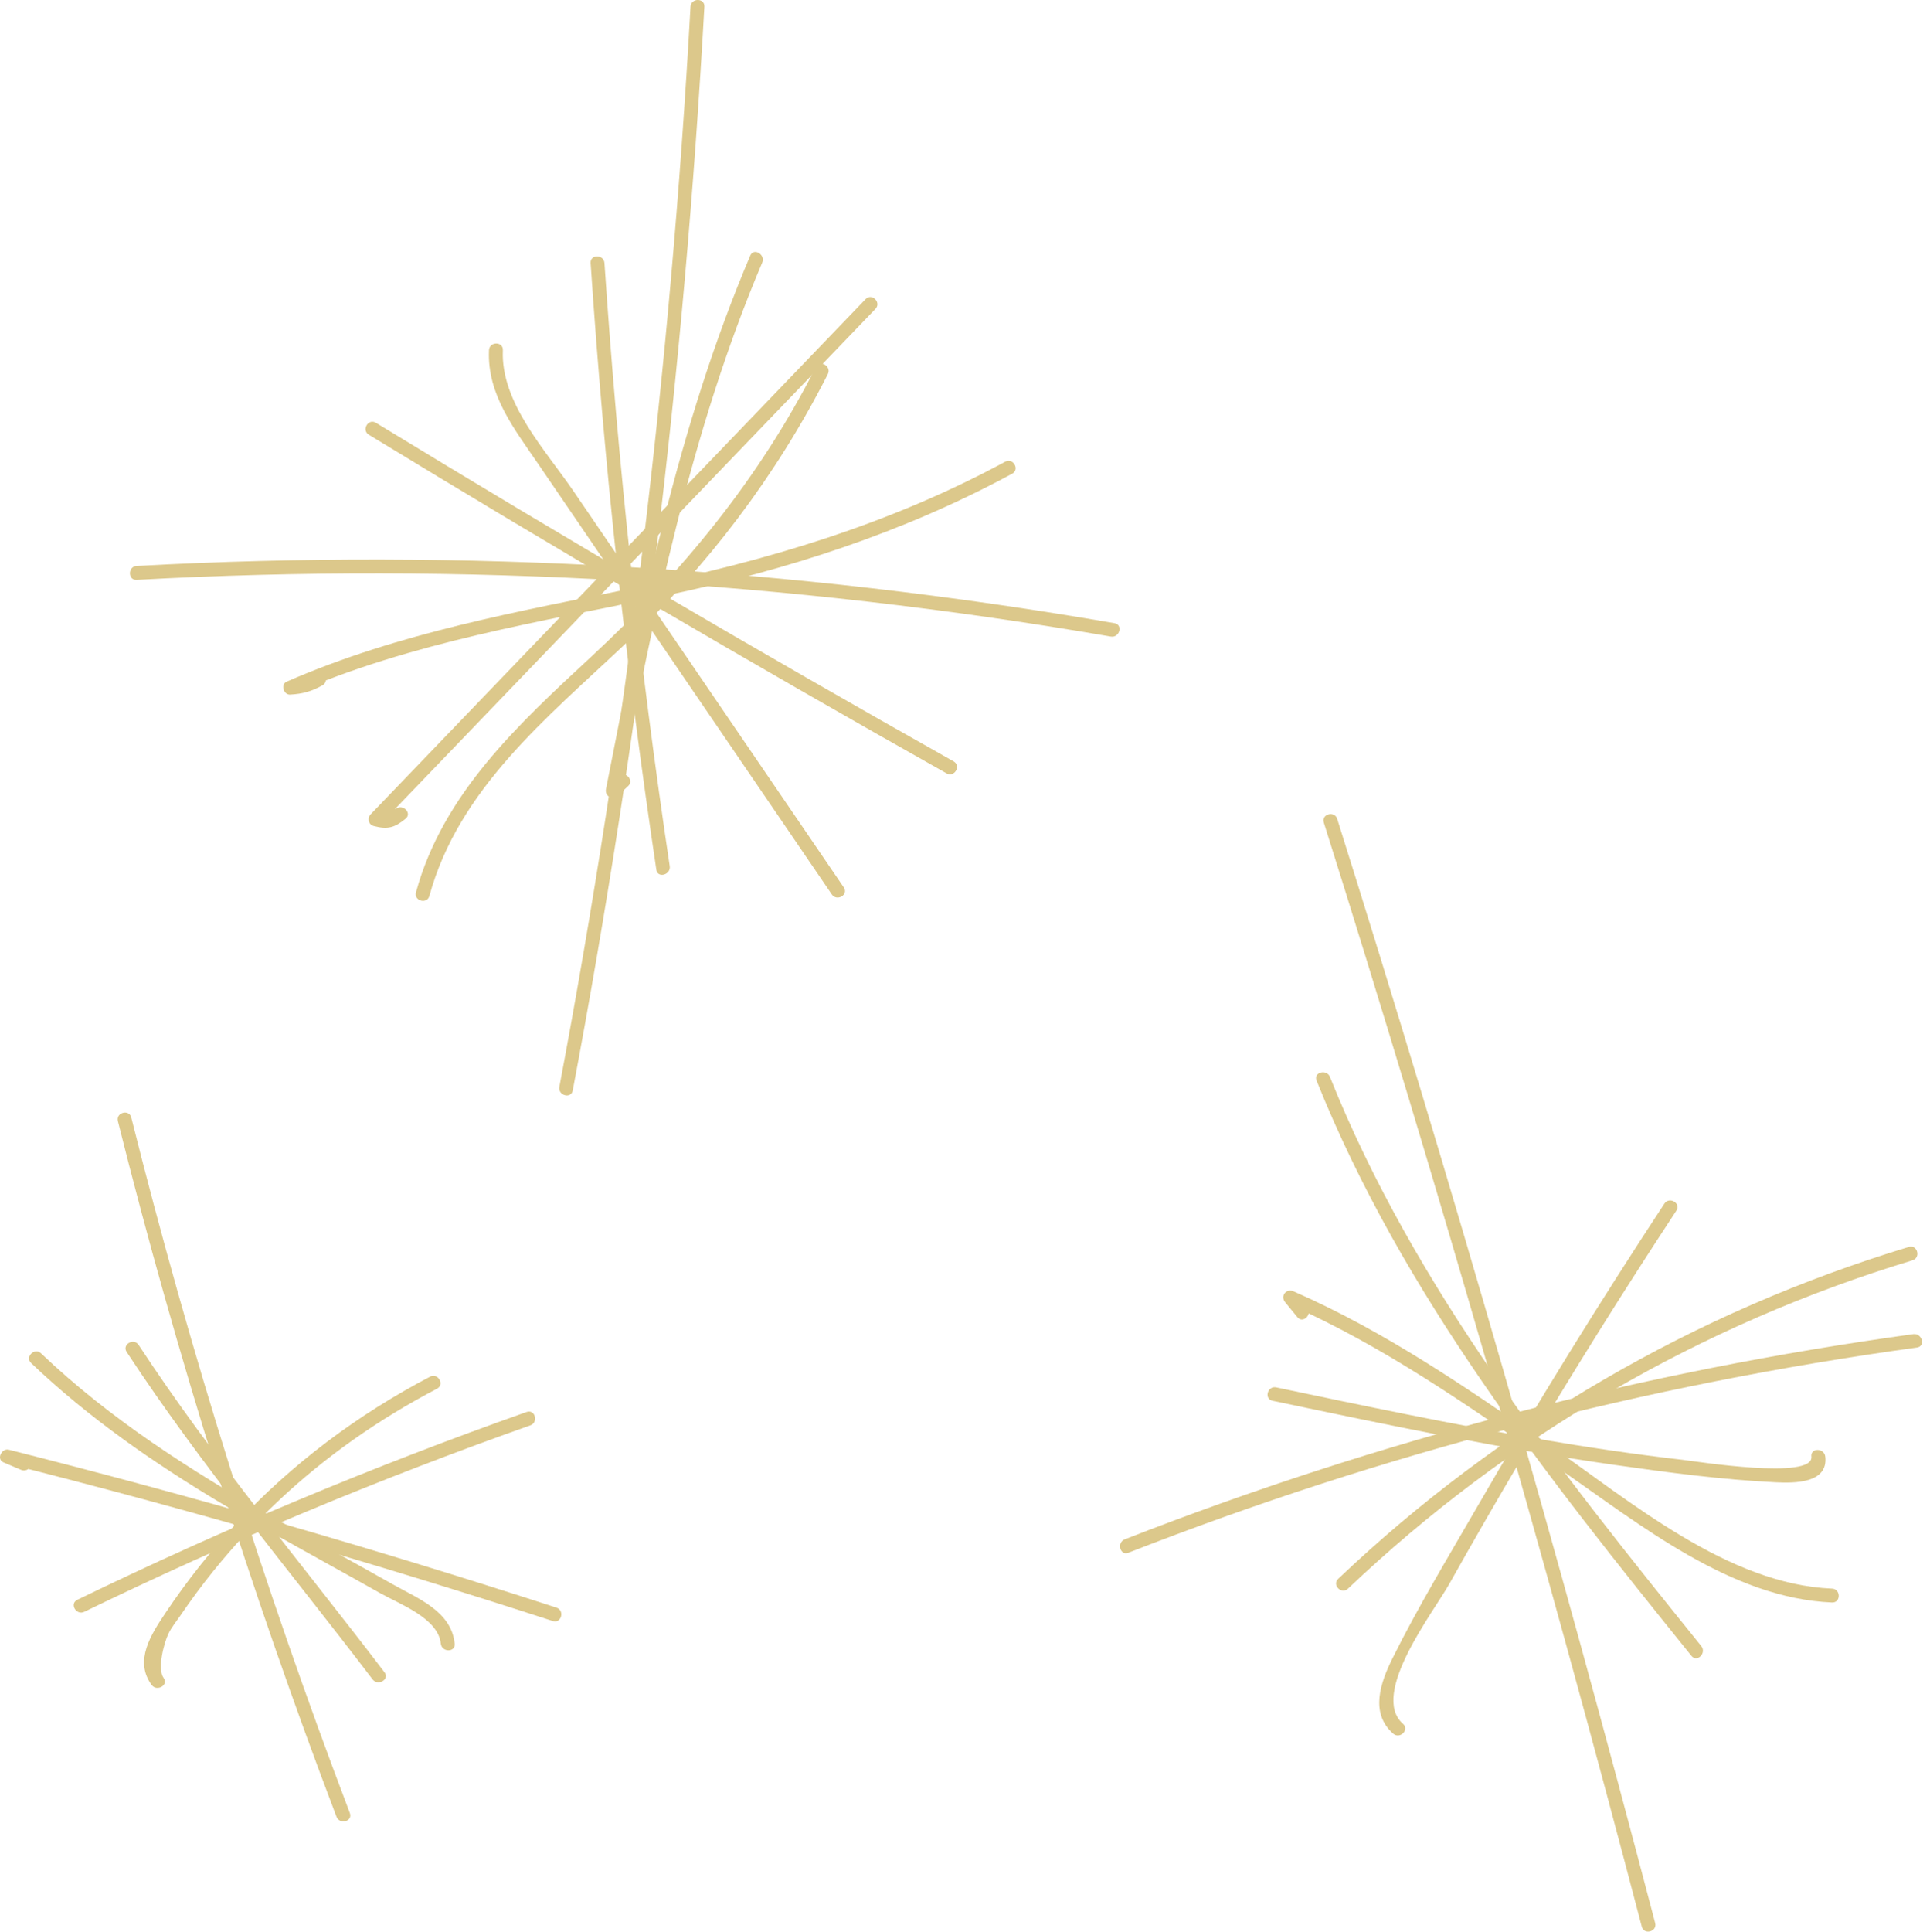 <?xml version="1.0" encoding="utf-8"?>
<!-- Generator: Adobe Illustrator 16.0.0, SVG Export Plug-In . SVG Version: 6.00 Build 0)  -->
<!DOCTYPE svg PUBLIC "-//W3C//DTD SVG 1.1//EN" "http://www.w3.org/Graphics/SVG/1.1/DTD/svg11.dtd">
<svg version="1.1" id="圖層_1" xmlns="http://www.w3.org/2000/svg" xmlns:xlink="http://www.w3.org/1999/xlink" x="0px" y="0px"
	 width="131.01px" height="131.09px" viewBox="0 0 131.01 131.09" enable-background="new 0 0 131.01 131.09" xml:space="preserve">
<g>
	<g>
		<path fill="#DCC88B" d="M9.273,39.35c22.116-1.205,44.302,0.081,66.129,3.849c0.593,0.103,0.848-0.805,0.25-0.908
			c-21.91-3.783-44.177-5.092-66.379-3.883C8.67,38.44,8.666,39.382,9.273,39.35L9.273,39.35z"/>
	</g>
	<g>
		<path fill="#DCC88B" d="M26.865,54.898c-0.417,0.083-0.835,0.167-1.252,0.25c0.069,0.262,0.139,0.524,0.208,0.787
			c11.201-11.657,22.402-23.314,33.604-34.971c0.42-0.438-0.245-1.104-0.666-0.666C47.558,31.955,36.356,43.612,25.155,55.27
			c-0.241,0.251-0.142,0.695,0.208,0.787c0.948,0.249,1.413,0.123,2.168-0.492C28.001,55.182,27.331,54.519,26.865,54.898
			L26.865,54.898z"/>
	</g>
	<g>
		<path fill="#DCC88B" d="M33.193,23.767c-0.137,3.021,1.737,5.369,3.362,7.751c2.184,3.2,4.366,6.399,6.55,9.599
			c4.453,6.528,8.907,13.056,13.36,19.583c0.34,0.498,1.156,0.027,0.813-0.475c-4.104-6.016-8.209-12.032-12.312-18.047
			c-2.009-2.944-4.018-5.888-6.026-8.832c-1.894-2.776-4.966-6.021-4.805-9.58C34.163,23.161,33.221,23.162,33.193,23.767
			L33.193,23.767z"/>
	</g>
	<g>
		<path fill="#DCC88B" d="M38.878,74.002c4.58-24.294,7.566-48.865,8.936-73.549c0.033-0.606-0.908-0.604-0.942,0
			c-1.363,24.601-4.336,49.086-8.901,73.298C37.857,74.344,38.766,74.598,38.878,74.002L38.878,74.002z"/>
	</g>
	<g>
		<path fill="#DCC88B" d="M25.038,29.505c12.939,7.887,26.014,15.548,39.219,22.981c0.529,0.298,1.004-0.516,0.476-0.813
			C51.527,44.24,38.453,36.579,25.514,28.691C24.995,28.375,24.521,29.189,25.038,29.505L25.038,29.505z"/>
	</g>
	<g>
		<path fill="#DCC88B" d="M21.41,45.701c-0.571,0.166-1.142,0.331-1.713,0.496c0.079,0.292,0.158,0.585,0.237,0.877
			c8.043-3.513,16.718-4.862,25.247-6.657c8.241-1.734,16.1-4.254,23.527-8.269c0.533-0.288,0.059-1.102-0.475-0.813
			c-7.879,4.258-16.209,6.73-24.944,8.513c-8.086,1.65-16.223,3.089-23.83,6.413c-0.432,0.188-0.209,0.902,0.237,0.877
			c0.854-0.047,1.441-0.213,2.188-0.624C22.416,46.222,21.941,45.408,21.41,45.701L21.41,45.701z"/>
	</g>
	<g>
		<path fill="#DCC88B" d="M41.97,52.681c-0.238,0.223-0.477,0.446-0.716,0.669c0.263,0.152,0.525,0.305,0.787,0.458
			c2.38-12.208,4.818-24.486,9.699-35.986c0.234-0.552-0.576-1.032-0.812-0.476C46.011,28.93,43.53,41.26,41.133,53.558
			c-0.088,0.456,0.43,0.792,0.787,0.458c0.239-0.223,0.478-0.446,0.716-0.668C43.079,52.932,42.412,52.267,41.97,52.681
			L41.97,52.681z"/>
	</g>
	<g>
		<path fill="#DCC88B" d="M45.461,58.777c-2.034-13.577-3.51-27.227-4.43-40.924c-0.041-0.602-0.982-0.606-0.941,0
			c0.925,13.781,2.416,27.515,4.463,41.175C44.642,59.625,45.55,59.371,45.461,58.777L45.461,58.777z"/>
	</g>
	<g>
		<path fill="#DCC88B" d="M29.146,60.805c1.988-7.267,7.99-12.093,13.244-17.057c5.634-5.324,10.289-11.435,13.802-18.354
			c0.274-0.539-0.538-1.017-0.813-0.476c-3.838,7.558-9.038,13.885-15.225,19.63c-4.933,4.579-10.079,9.292-11.916,16.006
			C28.078,61.14,28.986,61.39,29.146,60.805L29.146,60.805z"/>
	</g>
	<g>
		<path fill="#DCC88B" d="M76.596,105.375c17.236-6.735,35.197-11.408,53.531-13.925c0.598-0.082,0.343-0.99-0.251-0.908
			c-18.333,2.517-36.294,7.189-53.53,13.925C75.787,104.686,76.03,105.597,76.596,105.375L76.596,105.375z"/>
	</g>
	<g>
		<path fill="#DCC88B" d="M112.354,130.506c-6.58-25.15-13.776-50.134-21.584-74.931c-0.181-0.576-1.091-0.33-0.908,0.25
			c7.808,24.796,15.004,49.781,21.584,74.93C111.6,131.342,112.508,131.093,112.354,130.506L112.354,130.506z"/>
	</g>
	<g>
		<path fill="#DCC88B" d="M88.732,88.723c-0.276-0.337-0.553-0.675-0.829-1.012c-0.19,0.246-0.381,0.493-0.571,0.739
			c6.687,2.926,12.611,7.153,18.59,11.28c5.43,3.748,11.575,8.738,18.439,9.022c0.605,0.025,0.604-0.917,0-0.941
			c-7.086-0.294-13.691-5.933-19.295-9.817c-5.528-3.832-11.072-7.649-17.259-10.357c-0.492-0.215-0.92,0.312-0.57,0.74
			c0.276,0.337,0.553,0.675,0.829,1.012C88.45,89.858,89.113,89.188,88.732,88.723L88.732,88.723z"/>
	</g>
	<g>
		<path fill="#DCC88B" d="M95.237,116.988c-2.285-2.002,2.081-7.603,3.136-9.485c1.612-2.876,3.259-5.732,4.938-8.569
			c3.36-5.674,6.861-11.263,10.482-16.774c0.334-0.508-0.481-0.98-0.813-0.476c-4.443,6.764-8.704,13.646-12.752,20.655
			c-1.941,3.361-3.976,6.725-5.704,10.202c-0.818,1.647-1.547,3.716,0.047,5.113C95.025,118.052,95.694,117.389,95.237,116.988
			L95.237,116.988z"/>
	</g>
	<g>
		<path fill="#DCC88B" d="M115.485,111.712c-9.667-11.987-19.425-24.205-25.208-38.629c-0.223-0.556-1.134-0.313-0.908,0.25
			c5.849,14.587,15.673,26.922,25.45,39.045C115.199,112.85,115.862,112.18,115.485,111.712L115.485,111.712z"/>
	</g>
	<g>
		<path fill="#DCC88B" d="M91.503,107.813c10.862-10.318,23.98-17.946,38.32-22.283c0.579-0.175,0.332-1.084-0.25-0.908
			c-14.493,4.384-27.759,12.098-38.736,22.525C90.396,107.566,91.062,108.231,91.503,107.813L91.503,107.813z"/>
	</g>
	<g>
		<path fill="#DCC88B" d="M122.959,98.848c0.186,1.607-7.818,0.328-8.739,0.222c-3.265-0.374-6.516-0.858-9.755-1.409
			C98.49,96.646,92.56,95.4,86.631,94.155c-0.592-0.125-0.844,0.783-0.25,0.908c7.704,1.618,15.417,3.241,23.215,4.352
			c3.625,0.516,7.289,1.003,10.949,1.18c1.25,0.061,3.566,0.08,3.356-1.746C123.832,98.253,122.89,98.246,122.959,98.848
			L122.959,98.848z"/>
	</g>
	<g>
		<path fill="#DCC88B" d="M1.902,98.935c-0.395-0.167-0.79-0.334-1.185-0.502c-0.121,0.287-0.242,0.574-0.363,0.861
			c12.508,3.158,24.903,6.731,37.172,10.717c0.577,0.188,0.825-0.721,0.25-0.908c-12.269-3.986-24.664-7.56-37.171-10.717
			c-0.495-0.125-0.872,0.646-0.363,0.861c0.395,0.167,0.79,0.334,1.186,0.502C1.979,99.982,2.46,99.171,1.902,98.935L1.902,98.935z"
			/>
	</g>
	<g>
		<path fill="#DCC88B" d="M23.748,123.042c-5.87-15.431-10.824-31.189-14.838-47.204c-0.147-0.587-1.056-0.339-0.908,0.25
			c4.014,16.014,8.968,31.773,14.838,47.203C23.053,123.853,23.964,123.61,23.748,123.042L23.748,123.042z"/>
	</g>
	<g>
		<path fill="#DCC88B" d="M5.72,109.385c9.852-4.782,19.955-9.004,30.28-12.653c0.567-0.2,0.323-1.11-0.251-0.908
			c-10.401,3.676-20.58,7.93-30.505,12.748C4.699,108.837,5.176,109.649,5.72,109.385L5.72,109.385z"/>
	</g>
	<g>
		<path fill="#DCC88B" d="M26.102,113.493c-5.582-7.335-11.634-14.507-16.692-22.216c-0.331-0.505-1.146-0.033-0.812,0.476
			c5.058,7.709,11.109,14.881,16.691,22.216C25.65,114.444,26.469,113.976,26.102,113.493L26.102,113.493z"/>
	</g>
	<g>
		<path fill="#DCC88B" d="M11.105,113.869c-0.439-0.599,0.015-2.334,0.317-2.978c0.209-0.445,0.562-0.873,0.839-1.278
			c0.694-1.02,1.429-2.014,2.203-2.975c1.36-1.687,2.837-3.278,4.413-4.765c3.228-3.043,6.863-5.575,10.79-7.63
			c0.537-0.281,0.062-1.094-0.476-0.813c-4.903,2.566-9.358,5.896-13.138,9.946c-1.766,1.893-3.38,3.928-4.818,6.08
			c-0.977,1.46-2.15,3.248-0.943,4.89C10.648,114.828,11.466,114.358,11.105,113.869L11.105,113.869z"/>
	</g>
	<g>
		<path fill="#DCC88B" d="M30.865,111.548c-0.229-2.213-2.49-3.059-4.224-4.039c-2.675-1.514-5.377-2.98-8.049-4.501
			c-5.63-3.205-11.101-6.678-15.808-11.164c-0.439-0.418-1.106,0.247-0.666,0.666c3.886,3.703,8.285,6.75,12.883,9.5
			c2.294,1.371,4.629,2.67,6.965,3.968c1.284,0.714,2.57,1.426,3.851,2.147c1.335,0.752,3.928,1.697,4.105,3.422
			C29.984,112.145,30.927,112.151,30.865,111.548L30.865,111.548z"/>
	</g>
</g>
</svg>
